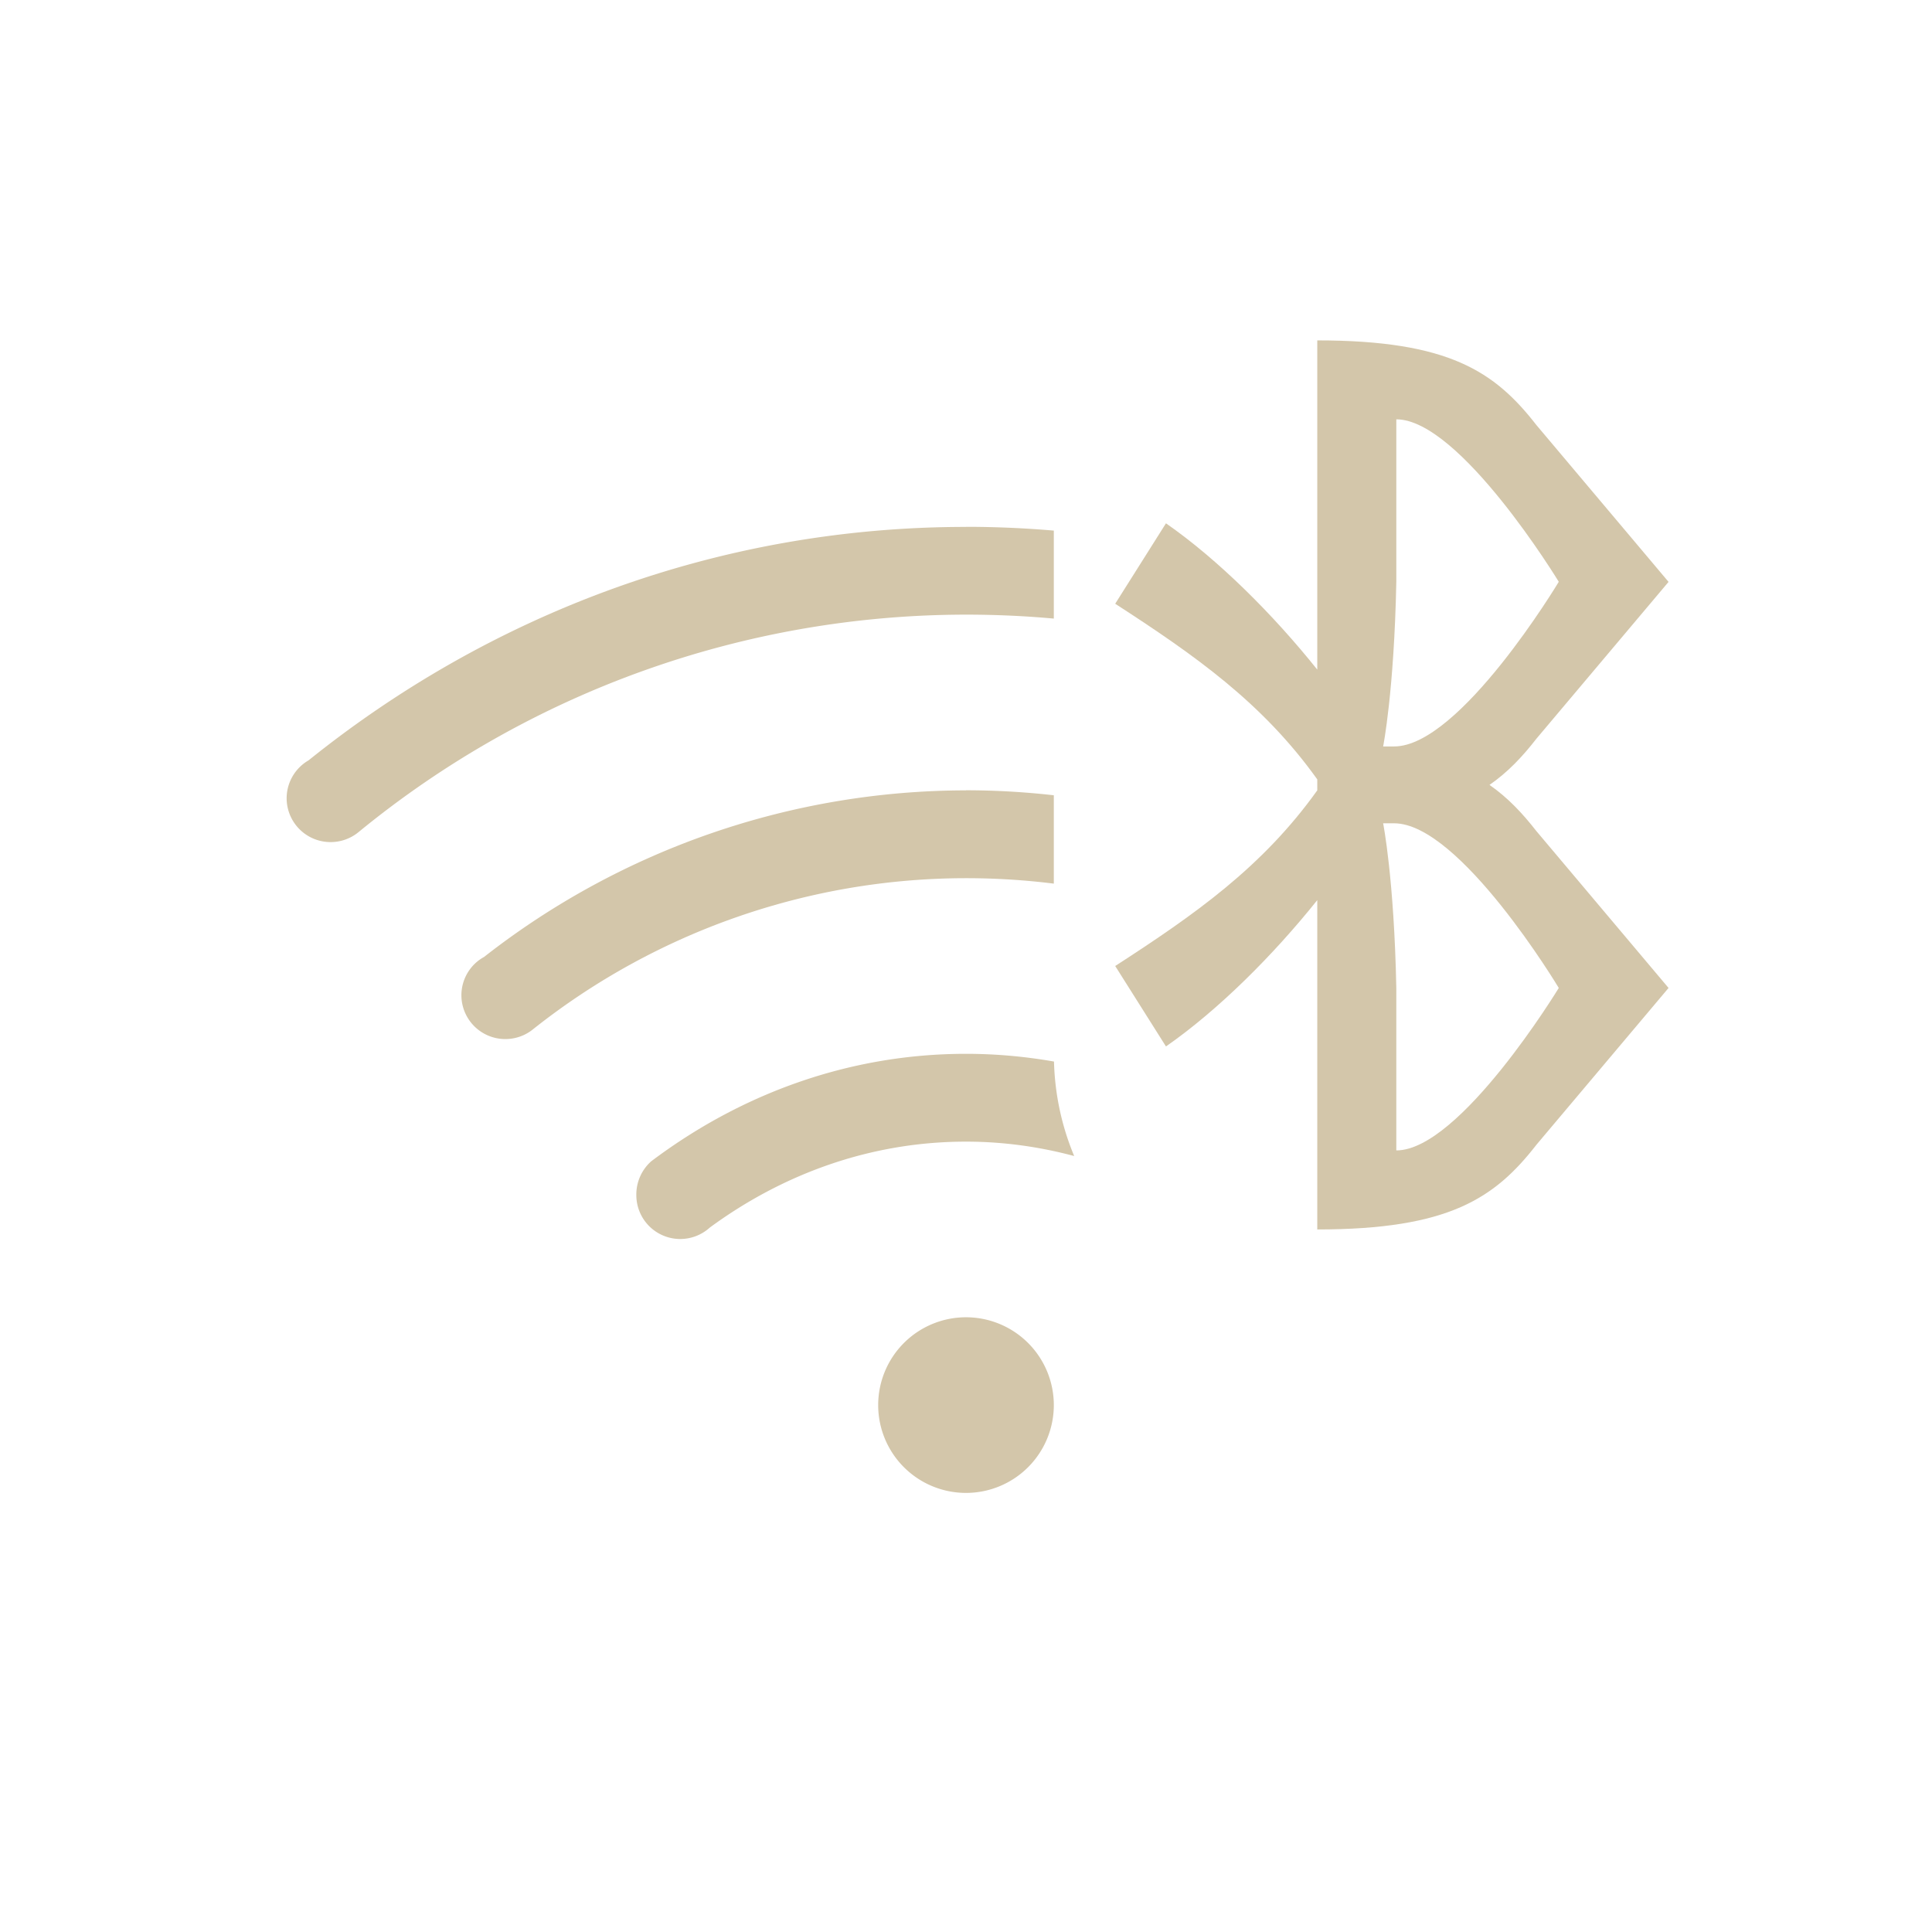 <svg version="1.1" viewBox="0 0 22 22" xmlns="http://www.w3.org/2000/svg">
 <defs>
  <style id="current-color-scheme" type="text/css">.ColorScheme-Text {
        color:#D3C6AA;
      }</style>
 </defs>
 <path class="ColorScheme-Text" d="m15 3.875v3.75c-0.5-0.625-1.125-1.25-1.723-1.666l-0.578 0.916c0.902 0.584 1.676 1.125 2.301 2v0.125c-0.625 0.875-1.398 1.416-2.301 2l0.578 0.916c0.598-0.416 1.223-1.041 1.723-1.666v3.75c1.5-1e-4 2.022-0.356 2.496-0.965l1.504-1.785-1.504-1.785c-0.161-0.206-0.327-0.383-0.535-0.527 0.208-0.144 0.375-0.321 0.535-0.527l1.504-1.785-1.504-1.785c-0.474-0.609-0.996-0.965-2.496-0.965zm0.9 0.9c0.725 0 1.85 1.85 1.85 1.85s-1.125 1.875-1.875 1.875h-0.125s0.125-0.625 0.15-1.875zm-0.15 4.6h0.125c0.75 0 1.875 1.875 1.875 1.875s-1.125 1.85-1.85 1.85v-1.85c-0.025-1.25-0.15-1.875-0.15-1.875z" fill="currentColor"/>
 <path class="ColorScheme-Text" d="m11 6c-2.84 0-5.432 1.007-7.486 2.658a0.5 0.5 0 0 0-0.096 0.072 0.5 0.5 0 0 0-0.154 0.359 0.5 0.5 0 0 0 0.5 0.5 0.5 0.5 0 0 0 0.318-0.113 10.919 10.919 0 0 1 6.918-2.477c0.337 0 0.671 0.015 1 0.045v-1.002c-0.33-0.028-0.663-0.043-1-0.043zm0 3a8.918 8.918 0 0 0-5.488 1.897 0.5 0.5 0 0 0-0.102 0.074 0.5 0.5 0 0 0-0.156 0.361 0.5 0.5 0 0 0 0.5 0.5 0.5 0.5 0 0 0 0.32-0.115 7.936 7.936 0 0 1 4.926-1.717c0.339 0 0.672 0.021 1 0.062v-1.006a8.919 8.919 0 0 0-1-0.057zm0 3c-1.353 0-2.583 0.469-3.586 1.225a0.507 0.507 0 0 0-0.168 0.385 0.5 0.5 0 0 0 0.836 0.369c0.822-0.604 1.82-0.979 2.918-0.979 0.428 0 0.84 0.059 1.232 0.164-0.139-0.332-0.22-0.695-0.23-1.076-0.325-0.057-0.66-0.088-1.002-0.088zm0 3a1 1 0 0 0-1 1 1 1 0 0 0 1 1 1 1 0 0 0 1-1 1 1 0 0 0-1-1z" fill="currentColor"/>
</svg>
